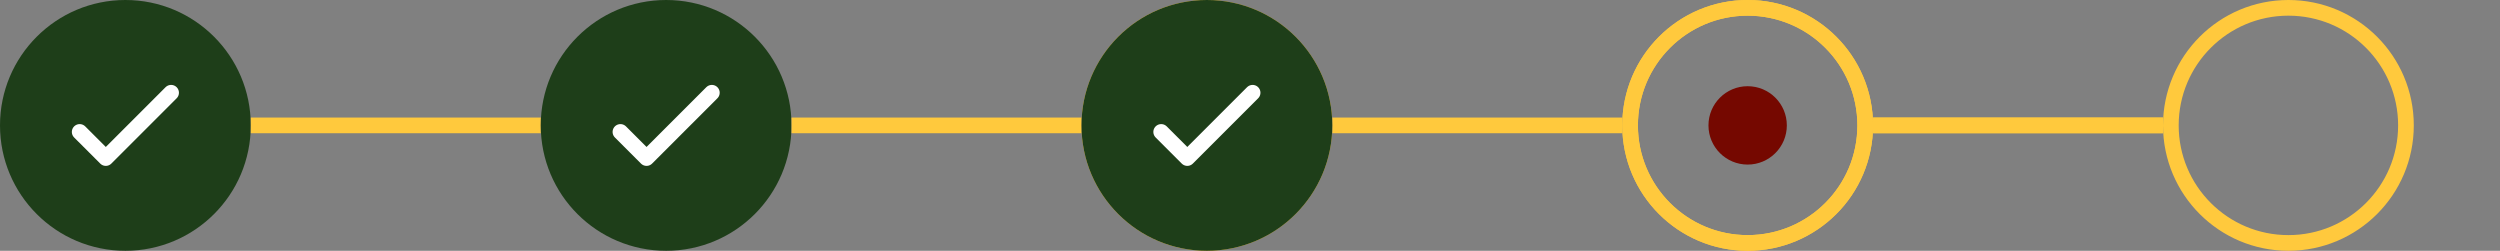 <svg width="319" height="32" viewBox="0 0 319 32" fill="none" xmlns="http://www.w3.org/2000/svg">
<rect x="0" y="0" width="319" height="32" fill="#808080" stroke="none"/>
<circle cx="16" cy="16" r="16" fill="#1E3E19"/>
<path d="M10.167 16.834L13.5 20.167L21.833 11.834" stroke="white" stroke-width="2" stroke-linecap="round" stroke-linejoin="round"/>
<rect x="32" y="15" width="37" height="2" fill="#FFC93D"/>
<circle cx="85" cy="16" r="16" fill="#1E3E19"/>
<path d="M79.167 16.834L82.5 20.167L90.833 11.834" stroke="white" stroke-width="2" stroke-linecap="round" stroke-linejoin="round"/>
<rect x="101" y="15" width="37" height="2" fill="#FFC93D"/>
<circle cx="154" cy="16" r="15" stroke="#FFC93D" stroke-width="2"/>
<circle cx="154" cy="16" r="5" fill="#750800"/>
<rect x="170" y="15" width="37" height="2" fill="#FFC93D"/>
<circle cx="223" cy="16" r="15" stroke="#FFC93D" stroke-width="2"/>
<rect x="239" y="15" width="37" height="2" fill="#FFC93D"/>
<circle cx="292" cy="16" r="15" stroke="#FFC93D" stroke-width="2"/>
<circle cx="154" cy="16" r="16" fill="#1E3E19"/>
<path d="M148.167 16.834L151.5 20.167L159.833 11.834" stroke="white" stroke-width="2" stroke-linecap="round" stroke-linejoin="round"/>
<circle cx="223" cy="16" r="15" stroke="#FFC93D" stroke-width="2"/>
<circle cx="223" cy="16" r="5" fill="#750800"/>
<rect x="239" y="15" width="37" height="2" fill="#FFC93D"/>
</svg>
